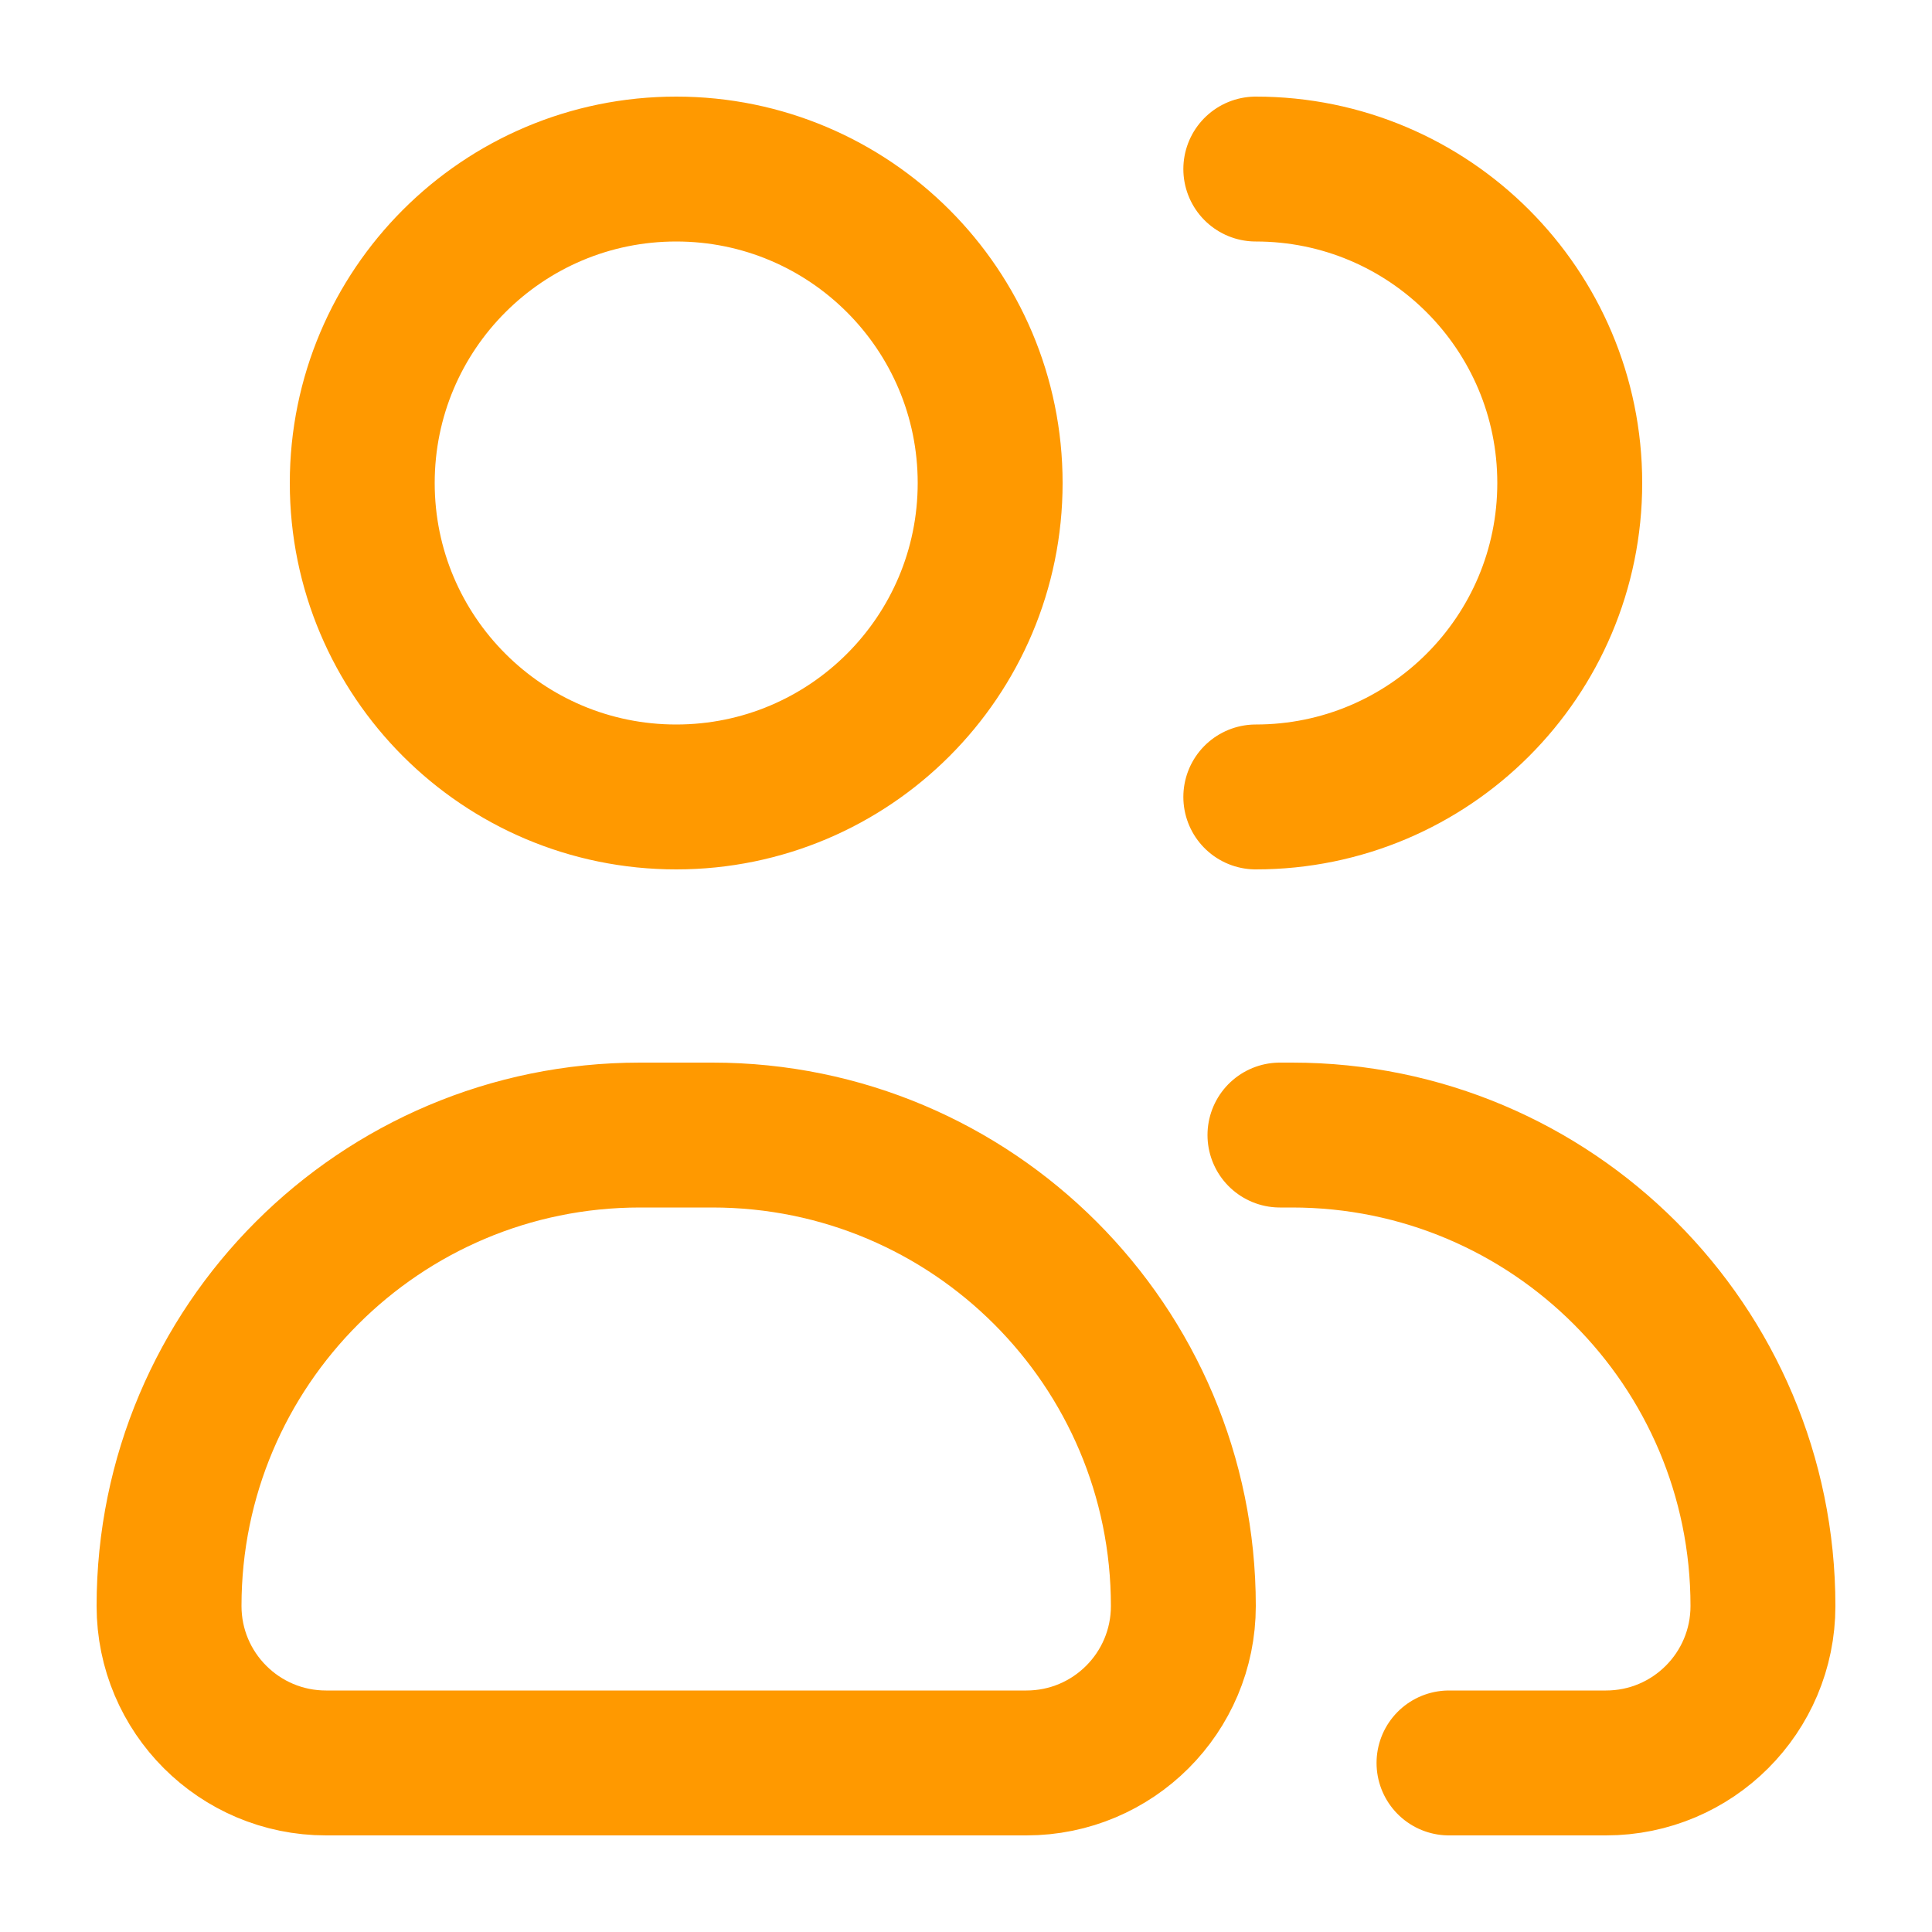 <svg width="20" height="20" viewBox="0 0 20 20" fill="none" xmlns="http://www.w3.org/2000/svg">
<path d="M13 8.25C14.795 8.25 16.25 6.795 16.25 5C16.25 3.205 14.795 1.75 13 1.75M13.25 11.75H13.375C16.067 11.75 18.25 13.933 18.25 16.625C18.25 17.523 17.523 18.25 16.625 18.25H15M10.25 5C10.25 6.795 8.795 8.25 7 8.25C5.205 8.25 3.75 6.795 3.75 5C3.75 3.205 5.205 1.75 7 1.75C8.795 1.75 10.25 3.205 10.25 5ZM3.375 18.25H10.625C11.523 18.25 12.25 17.523 12.25 16.625C12.25 13.933 10.067 11.75 7.375 11.75H6.625C3.933 11.75 1.75 13.933 1.75 16.625C1.75 17.523 2.478 18.25 3.375 18.25Z" stroke="#FF9900" stroke-width="1.5" stroke-linecap="round" stroke-linejoin="round"/>
</svg>
